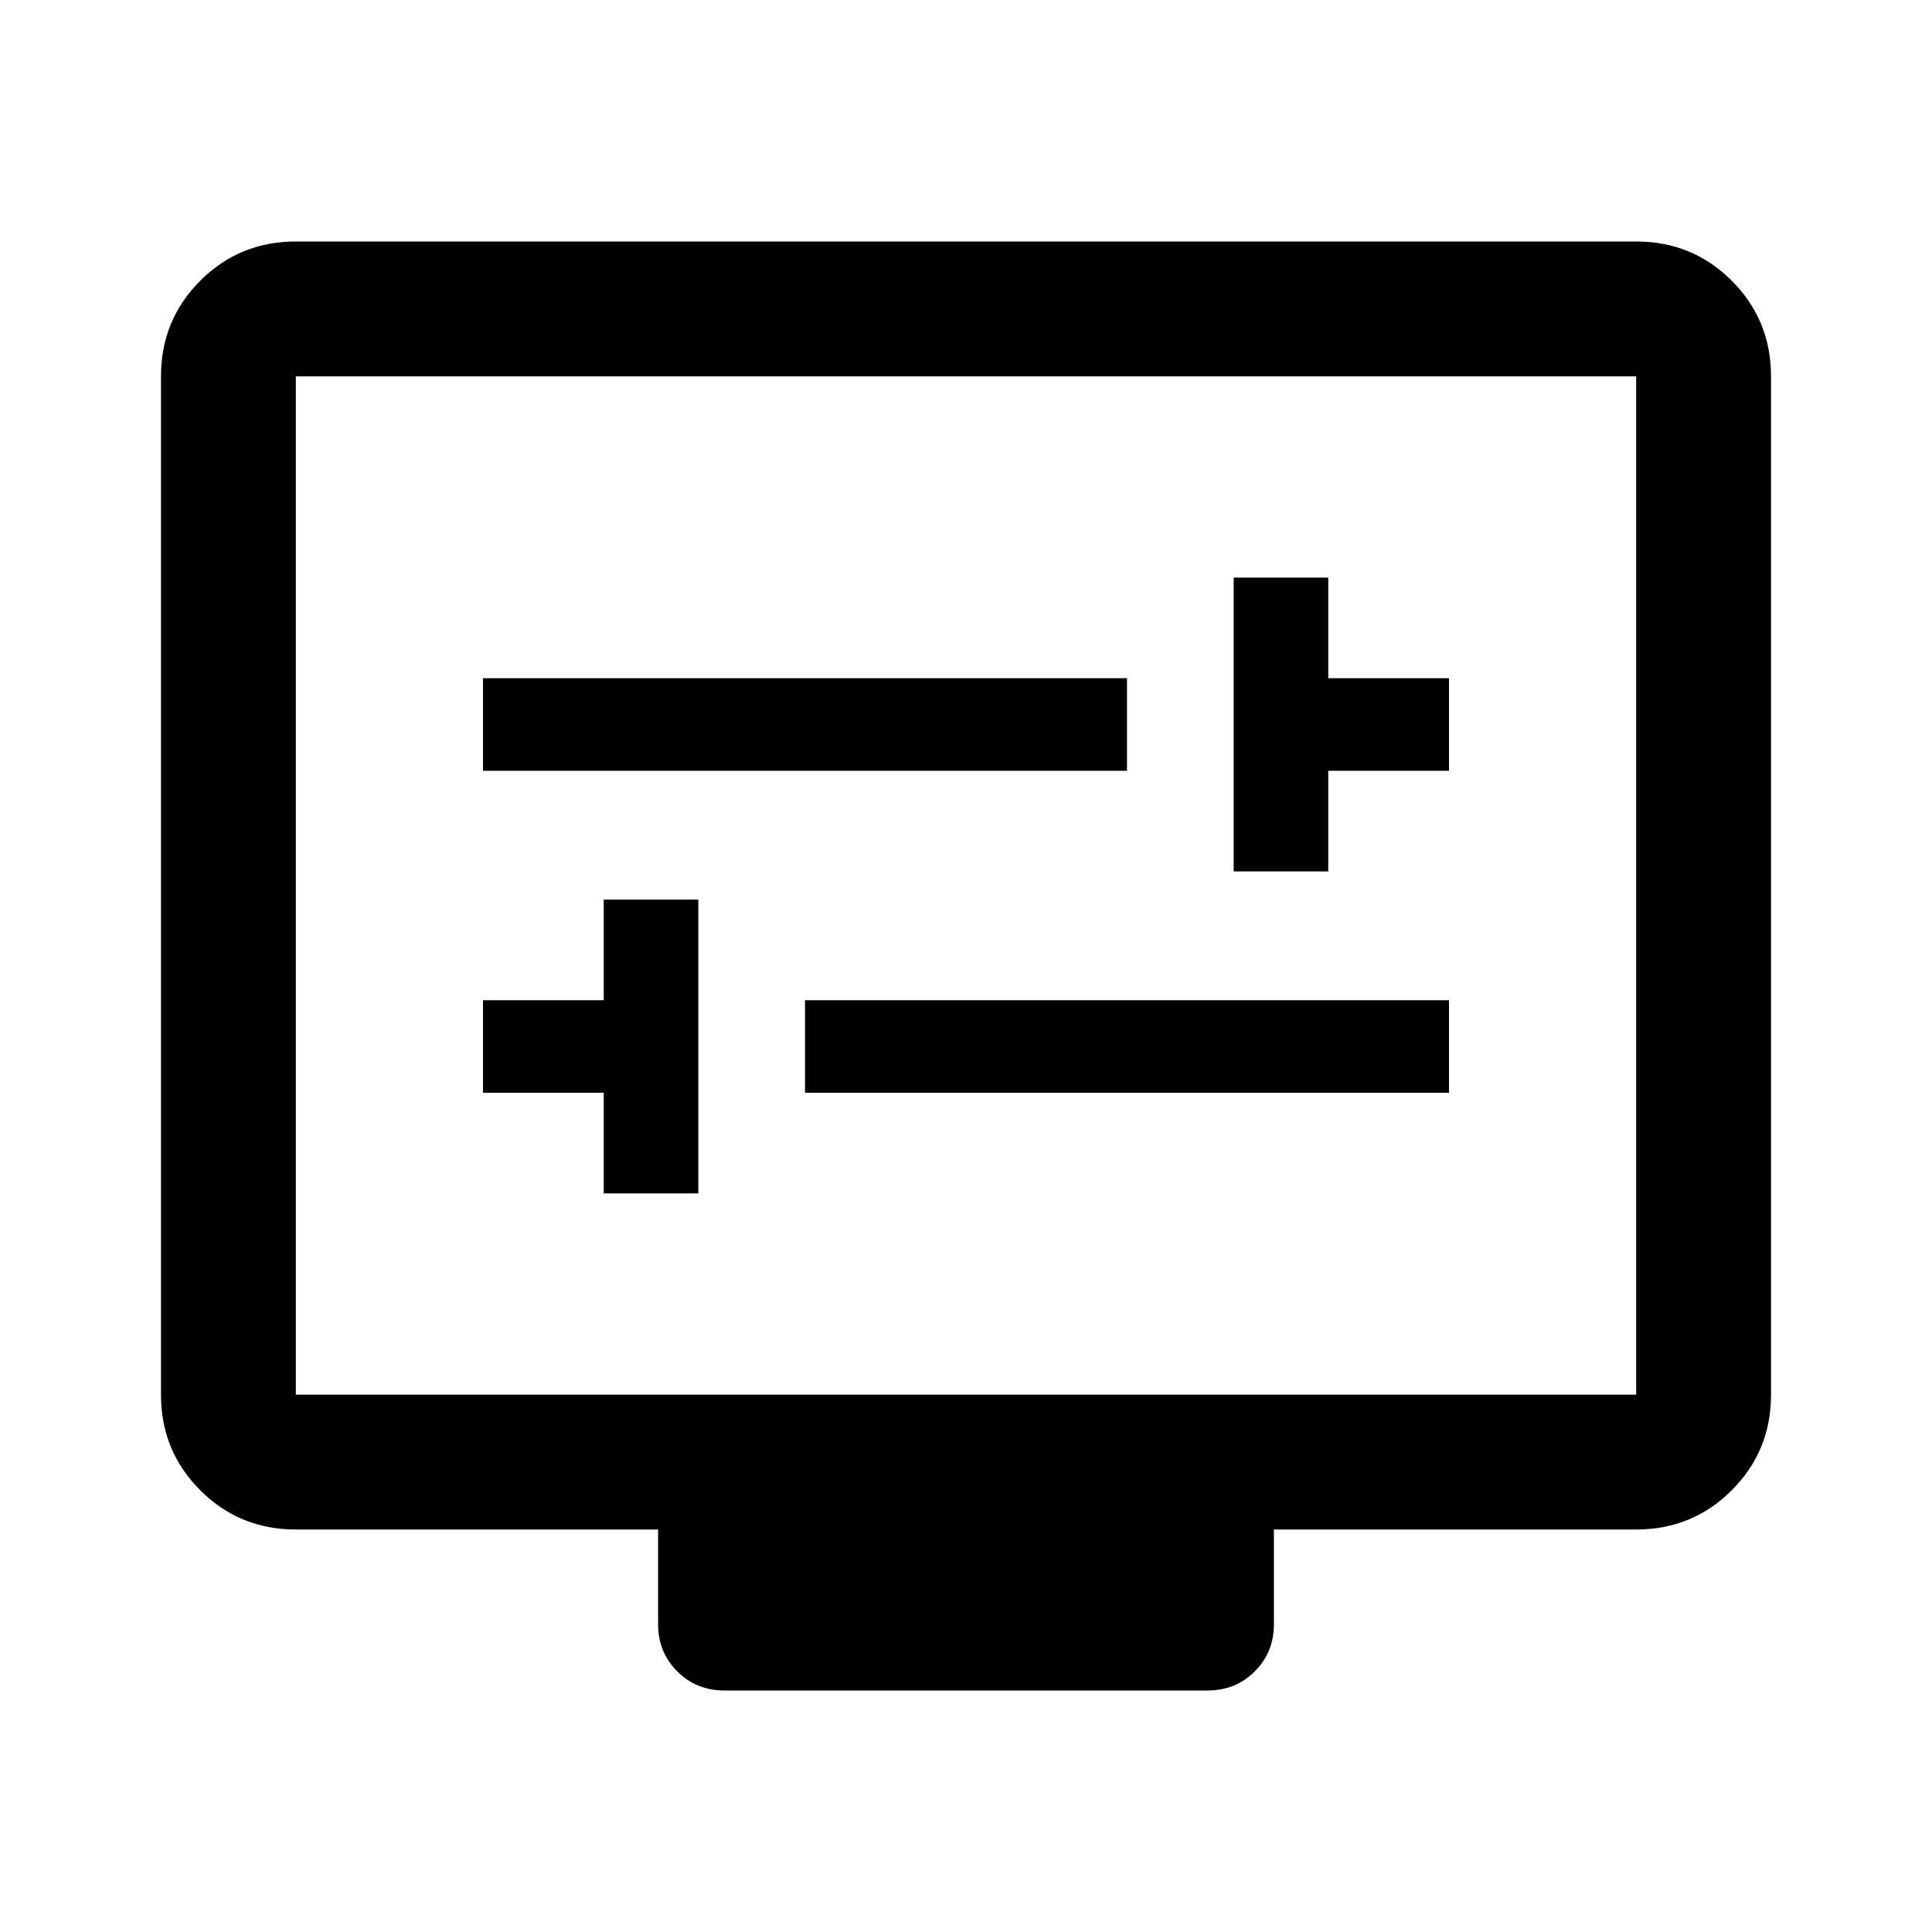 <svg xmlns="http://www.w3.org/2000/svg" height="40" width="40"><path d="M25.542 18.042H27.5v-2.084H30v-1.916h-2.5v-2.084h-1.958ZM10 15.958h13.333v-1.916H10Zm2.5 8.75h1.958v-6.083H12.5v2.083H10v1.917h2.5Zm4.167-2.083H30v-1.917H16.667ZM15 35q-.583 0-.979-.396t-.396-.979v-1.958h-7.5q-1.167 0-1.979-.813-.813-.812-.813-1.979V7.792q0-1.167.813-1.98Q4.958 5 6.125 5h27.75q1.167 0 1.979.812.813.813.813 1.98v21.083q0 1.167-.813 1.979-.812.813-1.979.813h-7.5v1.958q0 .583-.396.979T25 35Zm-8.875-6.125h27.75V7.792H6.125v21.083Zm0 0V7.792v21.083Z"/></svg>